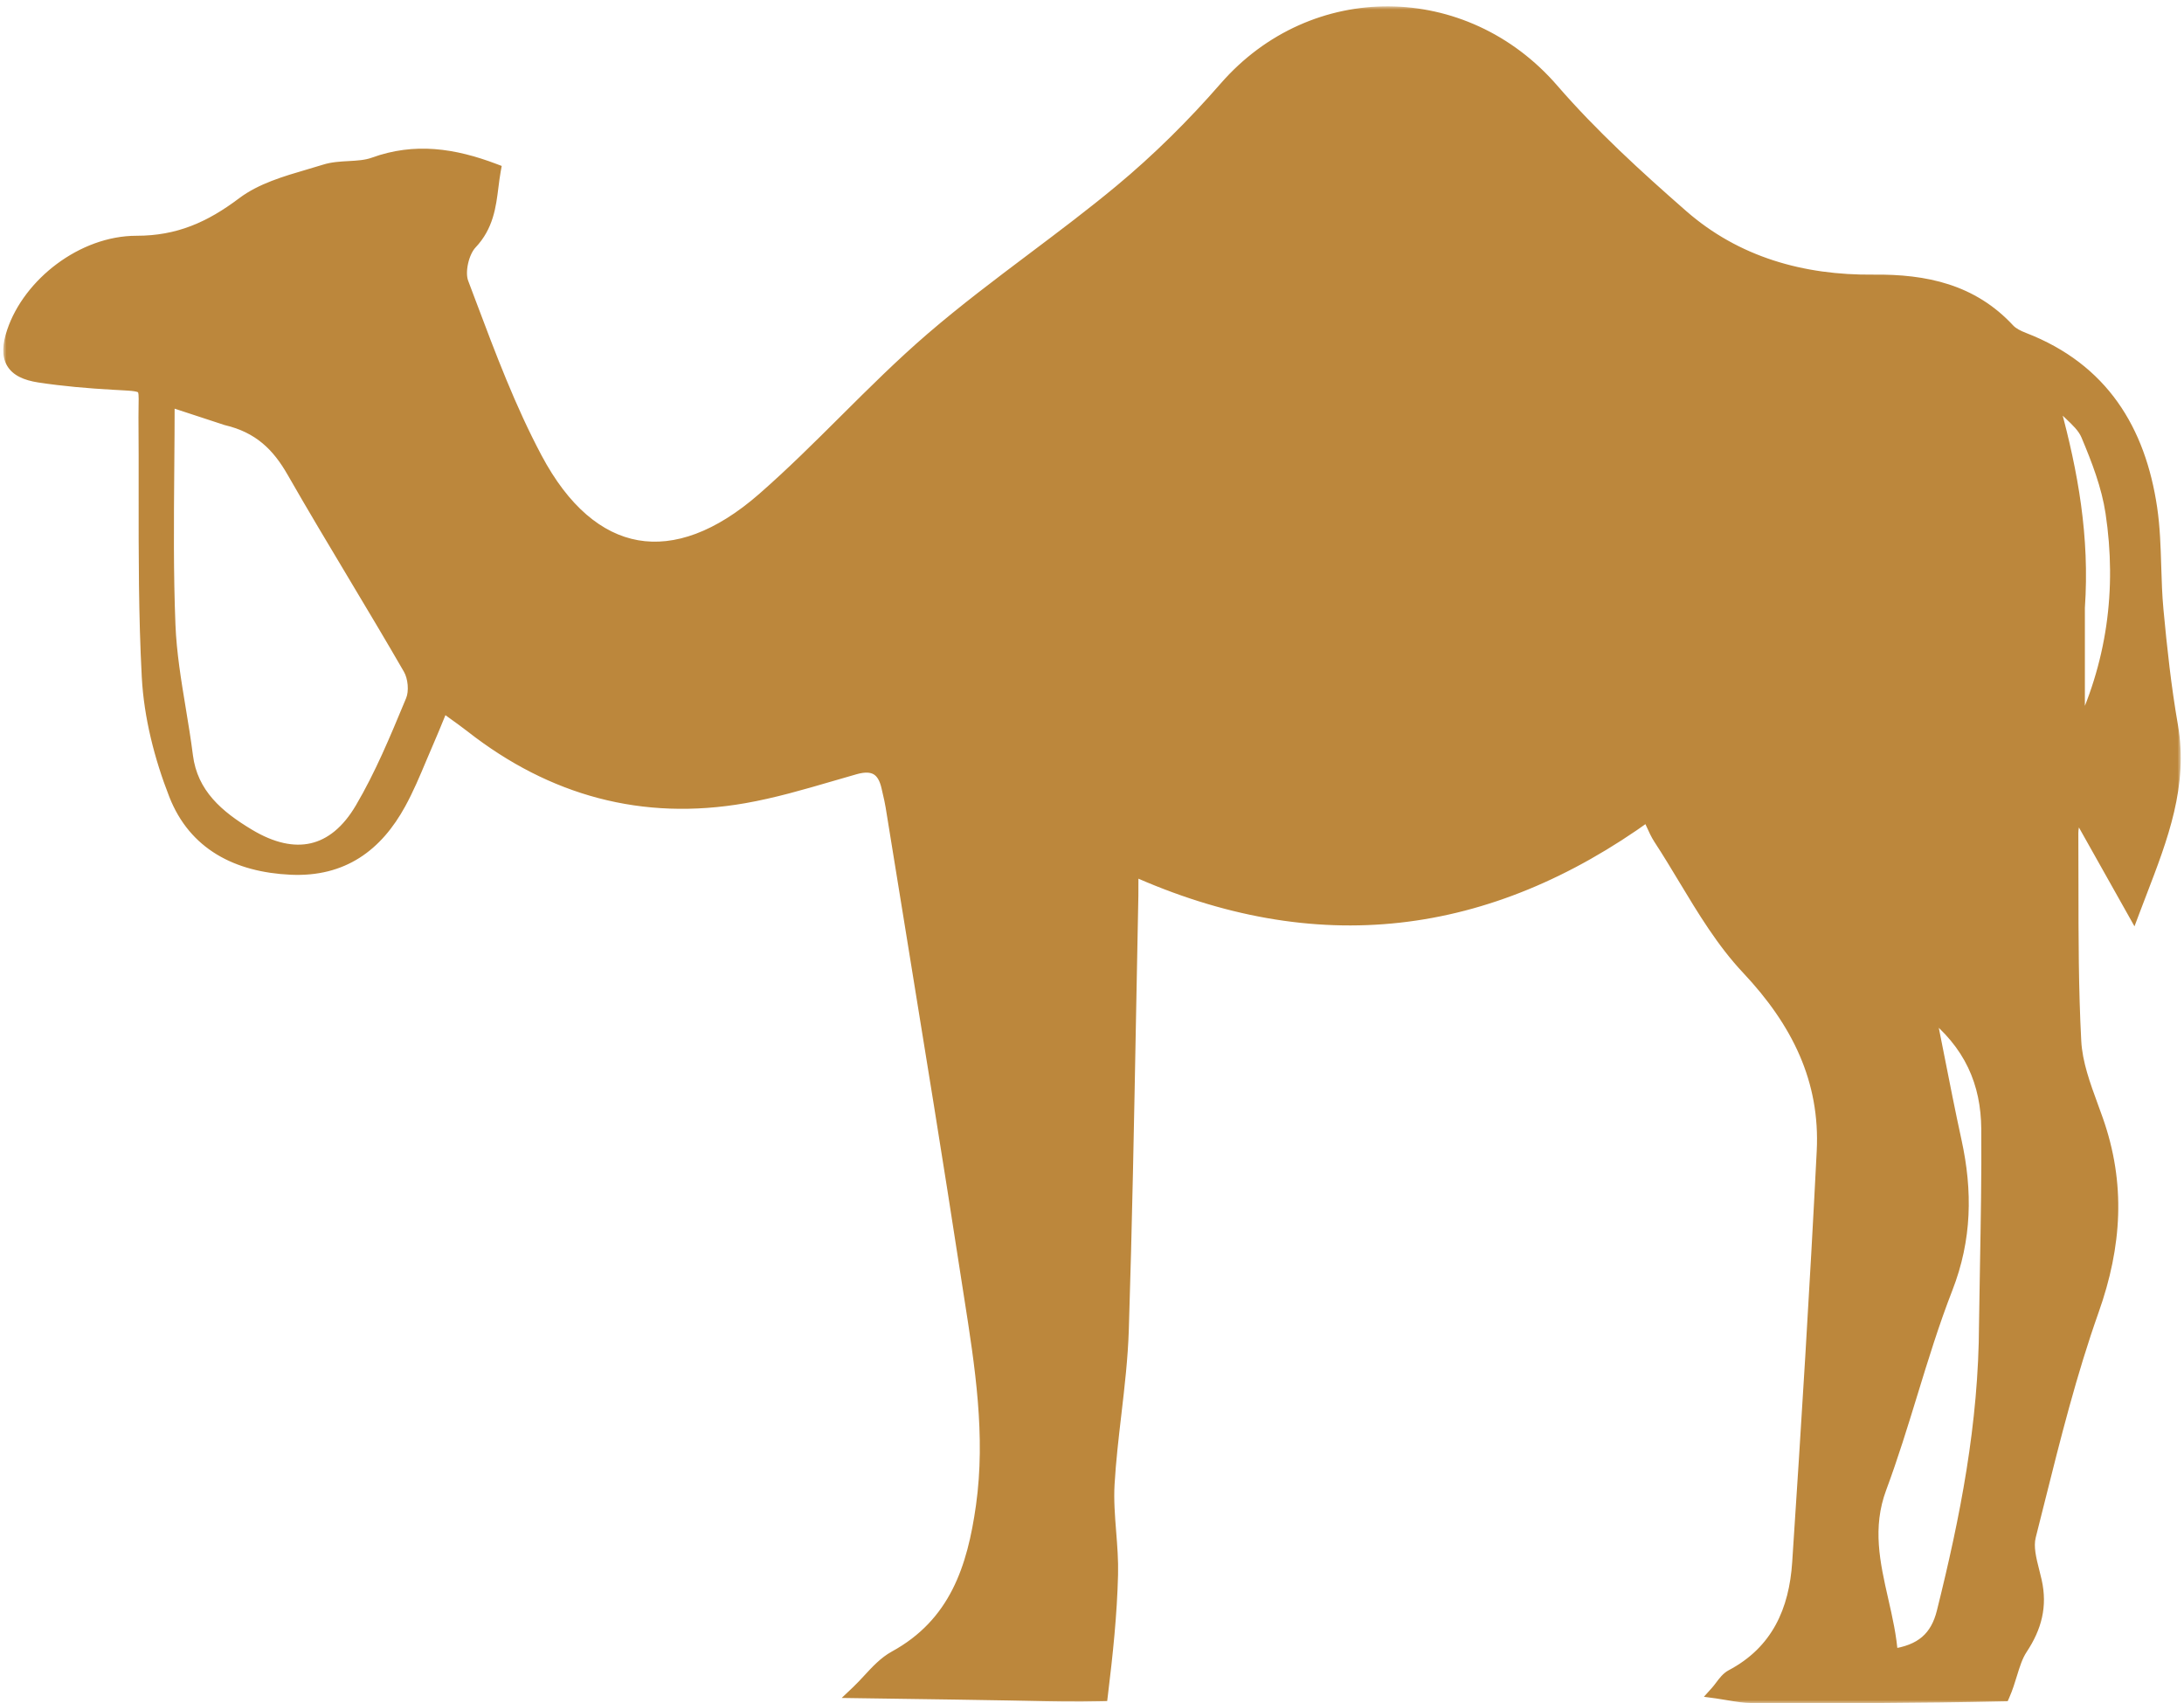 <svg width="336" height="262" viewBox="0 0 336 262" fill="none" xmlns="http://www.w3.org/2000/svg">
<mask id="path-1-outside-1_2_42" maskUnits="userSpaceOnUse" x="0.5" y="0.978" width="335" height="261" fill="black">
<rect fill="white" x="0.5" y="0.978" width="335" height="261"/>
<path fill-rule="evenodd" clip-rule="evenodd" d="M264.824 259.401C264.603 259.694 264.382 259.988 264.144 260.252C264.717 260.33 265.29 260.428 265.863 260.526C267.1 260.738 268.337 260.95 269.575 260.956C282.325 261.012 295.075 260.978 308.213 260.691C308.684 259.62 309.014 258.548 309.329 257.52C309.778 256.059 310.199 254.688 310.962 253.535C313.127 250.263 313.978 247.025 313.129 243.224C313.022 242.748 312.898 242.262 312.773 241.772C312.292 239.889 311.792 237.935 312.219 236.25C312.662 234.506 313.099 232.759 313.537 231.012C316.022 221.086 318.513 211.139 321.924 201.518C325.444 191.591 326.043 182.119 322.553 172.248C322.319 171.586 322.075 170.921 321.831 170.254C320.614 166.937 319.374 163.554 319.194 160.157C318.77 152.128 318.766 144.077 318.763 136.027V136.025C318.762 133.398 318.76 130.771 318.745 128.144C318.741 127.48 318.897 126.816 319.092 125.985L319.093 125.983L319.094 125.979C319.197 125.539 319.312 125.052 319.419 124.494L328.202 140.124C328.562 139.169 328.926 138.223 329.287 137.283C332.57 128.737 335.653 120.713 334.073 111.636C333.045 105.731 332.396 99.75 331.838 93.779C331.633 91.582 331.566 89.368 331.499 87.156V87.152C331.408 84.145 331.317 81.139 330.879 78.181C329.104 66.183 323.398 56.809 311.335 52.142C310.491 51.816 309.582 51.382 308.988 50.742C303.378 44.701 296.24 43.158 288.244 43.242C277.278 43.357 267.06 40.475 258.759 33.216C251.776 27.11 244.862 20.791 238.818 13.812C225.288 -1.807 202.066 -2.029 188.526 13.53C183.588 19.205 178.164 24.581 172.362 29.396C168.02 32.998 163.501 36.399 158.984 39.798L158.982 39.8C153.676 43.792 148.372 47.784 143.355 52.102C138.722 56.09 134.384 60.408 130.045 64.726L130.043 64.728C125.93 68.821 121.818 72.915 117.453 76.728C103.778 88.676 90.906 86.452 82.433 70.523C78.374 62.894 75.306 54.735 72.253 46.619L72.252 46.618C71.864 45.585 71.476 44.553 71.086 43.522C70.44 41.818 71.15 38.738 72.429 37.384C74.93 34.737 75.309 31.719 75.689 28.694L75.69 28.692C75.796 27.848 75.902 27.003 76.054 26.165C69.77 23.784 63.814 22.916 57.545 25.192C56.342 25.629 55.006 25.703 53.666 25.776C52.425 25.844 51.181 25.912 50.037 26.27C49.216 26.527 48.379 26.773 47.537 27.019C43.922 28.078 40.221 29.162 37.396 31.291C32.374 35.076 27.46 37.267 21.015 37.264C12.715 37.26 4.523 43.69 2.054 51.04C0.686 55.114 1.789 57.193 6.05 57.843C9.814 58.416 13.63 58.739 17.436 58.953C17.761 58.971 18.064 58.987 18.347 59.002C20.551 59.119 21.551 59.172 21.995 59.696C22.365 60.132 22.349 60.894 22.321 62.29C22.311 62.823 22.298 63.447 22.304 64.181C22.337 68.085 22.334 71.991 22.331 75.897V75.899C22.323 85.3 22.316 94.701 22.81 104.077C23.132 110.189 24.732 116.46 26.977 122.196C29.95 129.789 36.491 133.171 44.76 133.548C52.712 133.91 57.923 130.014 61.468 123.541C62.683 121.321 63.667 118.979 64.65 116.637C65.033 115.725 65.417 114.813 65.813 113.908C66.322 112.747 66.802 111.574 67.319 110.311L67.32 110.31L67.321 110.306C67.565 109.71 67.817 109.095 68.084 108.451C68.67 108.88 69.218 109.273 69.737 109.646C70.777 110.393 71.704 111.059 72.601 111.76C84.954 121.408 98.919 125.284 114.493 122.555C118.989 121.767 123.4 120.481 127.803 119.196C129.047 118.833 130.291 118.47 131.536 118.119C134.428 117.302 135.982 118.288 136.599 121.049C136.658 121.313 136.719 121.576 136.78 121.84C136.951 122.571 137.121 123.303 137.24 124.043C138.3 130.607 139.367 137.169 140.435 143.732L140.436 143.738L140.441 143.773C143.275 161.195 146.109 178.617 148.791 196.061C148.962 197.174 149.137 198.286 149.312 199.4L149.313 199.41C150.989 210.076 152.669 220.774 151.144 231.654C149.811 241.162 147.048 249.787 137.681 254.911C136.161 255.742 134.926 257.077 133.691 258.412C133.123 259.026 132.556 259.64 131.96 260.205C134.249 260.239 136.538 260.271 138.827 260.304C144.264 260.381 149.702 260.457 155.138 260.557C156.077 260.574 157.016 260.594 157.958 260.615C161.685 260.695 165.455 260.776 169.446 260.678C170.22 254.344 170.86 248.263 171.01 242.17C171.063 240.015 170.892 237.853 170.722 235.692L170.722 235.691V235.69C170.526 233.21 170.331 230.732 170.474 228.27C170.683 224.673 171.101 221.085 171.519 217.498C172.023 213.182 172.526 208.866 172.663 204.539C173.176 188.437 173.477 172.329 173.778 156.221V156.22C173.893 150.066 174.007 143.912 174.134 137.758C174.15 136.976 174.147 136.193 174.142 135.25C174.14 134.757 174.137 134.22 174.137 133.617C202.602 146.456 228.908 143.05 253.546 125.261C253.786 125.752 253.993 126.213 254.189 126.647C254.578 127.513 254.921 128.274 255.374 128.965C256.687 130.97 257.933 133.038 259.18 135.106C262.123 139.989 265.068 144.874 268.903 148.949C276.598 157.126 281.051 166.077 280.495 177.093C279.43 198.191 278.116 219.278 276.719 240.358C276.232 247.713 273.519 254.039 266.418 257.794C265.778 258.132 265.301 258.766 264.824 259.401ZM25.87 61.48L34.845 64.422C39.955 65.627 42.819 68.515 45.108 72.515C48.162 77.852 51.322 83.13 54.483 88.408C57.353 93.202 60.223 97.995 63.014 102.833C63.776 104.155 63.987 106.365 63.413 107.747L63.221 108.208C60.936 113.711 58.63 119.265 55.611 124.389C51.447 131.455 45.353 132.74 38.25 128.477C33.557 125.661 29.442 122.243 28.688 116.283C28.384 113.879 27.988 111.48 27.591 109.083C26.879 104.774 26.167 100.468 25.994 96.139C25.677 88.205 25.743 80.256 25.811 72.089V72.082C25.84 68.593 25.87 65.064 25.87 61.48ZM305.613 194.648C305.559 197.64 305.505 200.632 305.465 203.624C305.411 219.133 302.538 233.585 298.958 247.951C297.977 251.891 295.658 254.018 290.992 254.64C290.804 251.773 290.165 248.962 289.525 246.148C288.252 240.55 286.976 234.939 289.246 228.843C291.021 224.079 292.514 219.212 294.008 214.347L294.01 214.34C295.683 208.888 297.356 203.437 299.423 198.132C302.379 190.546 302.469 183.217 300.794 175.543C299.836 171.149 298.966 166.737 298.046 162.068L298.044 162.062C297.622 159.92 297.189 157.724 296.732 155.451C303.231 160.48 305.757 166.585 305.811 173.647C305.864 180.646 305.739 187.647 305.613 194.648ZM319.751 113.332V93.466C320.505 82.596 318.686 72.685 316.023 62.865L317.038 62.214C317.477 62.696 317.967 63.157 318.457 63.617C319.54 64.634 320.622 65.651 321.146 66.894C322.763 70.735 324.307 74.746 324.92 78.827C326.706 90.708 325.149 102.27 319.751 113.332Z"/>
</mask>
<path fill-rule="evenodd" clip-rule="evenodd" d="M264.824 259.401C264.603 259.694 264.382 259.988 264.144 260.252C264.717 260.33 265.29 260.428 265.863 260.526C267.1 260.738 268.337 260.95 269.575 260.956C282.325 261.012 295.075 260.978 308.213 260.691C308.684 259.62 309.014 258.548 309.329 257.52C309.778 256.059 310.199 254.688 310.962 253.535C313.127 250.263 313.978 247.025 313.129 243.224C313.022 242.748 312.898 242.262 312.773 241.772C312.292 239.889 311.792 237.935 312.219 236.25C312.662 234.506 313.099 232.759 313.537 231.012C316.022 221.086 318.513 211.139 321.924 201.518C325.444 191.591 326.043 182.119 322.553 172.248C322.319 171.586 322.075 170.921 321.831 170.254C320.614 166.937 319.374 163.554 319.194 160.157C318.77 152.128 318.766 144.077 318.763 136.027V136.025C318.762 133.398 318.76 130.771 318.745 128.144C318.741 127.48 318.897 126.816 319.092 125.985L319.093 125.983L319.094 125.979C319.197 125.539 319.312 125.052 319.419 124.494L328.202 140.124C328.562 139.169 328.926 138.223 329.287 137.283C332.57 128.737 335.653 120.713 334.073 111.636C333.045 105.731 332.396 99.75 331.838 93.779C331.633 91.582 331.566 89.368 331.499 87.156V87.152C331.408 84.145 331.317 81.139 330.879 78.181C329.104 66.183 323.398 56.809 311.335 52.142C310.491 51.816 309.582 51.382 308.988 50.742C303.378 44.701 296.24 43.158 288.244 43.242C277.278 43.357 267.06 40.475 258.759 33.216C251.776 27.11 244.862 20.791 238.818 13.812C225.288 -1.807 202.066 -2.029 188.526 13.53C183.588 19.205 178.164 24.581 172.362 29.396C168.02 32.998 163.501 36.399 158.984 39.798L158.982 39.8C153.676 43.792 148.372 47.784 143.355 52.102C138.722 56.09 134.384 60.408 130.045 64.726L130.043 64.728C125.93 68.821 121.818 72.915 117.453 76.728C103.778 88.676 90.906 86.452 82.433 70.523C78.374 62.894 75.306 54.735 72.253 46.619L72.252 46.618C71.864 45.585 71.476 44.553 71.086 43.522C70.44 41.818 71.15 38.738 72.429 37.384C74.93 34.737 75.309 31.719 75.689 28.694L75.69 28.692C75.796 27.848 75.902 27.003 76.054 26.165C69.77 23.784 63.814 22.916 57.545 25.192C56.342 25.629 55.006 25.703 53.666 25.776C52.425 25.844 51.181 25.912 50.037 26.27C49.216 26.527 48.379 26.773 47.537 27.019C43.922 28.078 40.221 29.162 37.396 31.291C32.374 35.076 27.46 37.267 21.015 37.264C12.715 37.26 4.523 43.69 2.054 51.04C0.686 55.114 1.789 57.193 6.05 57.843C9.814 58.416 13.63 58.739 17.436 58.953C17.761 58.971 18.064 58.987 18.347 59.002C20.551 59.119 21.551 59.172 21.995 59.696C22.365 60.132 22.349 60.894 22.321 62.29C22.311 62.823 22.298 63.447 22.304 64.181C22.337 68.085 22.334 71.991 22.331 75.897V75.899C22.323 85.3 22.316 94.701 22.81 104.077C23.132 110.189 24.732 116.46 26.977 122.196C29.95 129.789 36.491 133.171 44.76 133.548C52.712 133.91 57.923 130.014 61.468 123.541C62.683 121.321 63.667 118.979 64.65 116.637C65.033 115.725 65.417 114.813 65.813 113.908C66.322 112.747 66.802 111.574 67.319 110.311L67.32 110.31L67.321 110.306C67.565 109.71 67.817 109.095 68.084 108.451C68.67 108.88 69.218 109.273 69.737 109.646C70.777 110.393 71.704 111.059 72.601 111.76C84.954 121.408 98.919 125.284 114.493 122.555C118.989 121.767 123.4 120.481 127.803 119.196C129.047 118.833 130.291 118.47 131.536 118.119C134.428 117.302 135.982 118.288 136.599 121.049C136.658 121.313 136.719 121.576 136.78 121.84C136.951 122.571 137.121 123.303 137.24 124.043C138.3 130.607 139.367 137.169 140.435 143.732L140.436 143.738L140.441 143.773C143.275 161.195 146.109 178.617 148.791 196.061C148.962 197.174 149.137 198.286 149.312 199.4L149.313 199.41C150.989 210.076 152.669 220.774 151.144 231.654C149.811 241.162 147.048 249.787 137.681 254.911C136.161 255.742 134.926 257.077 133.691 258.412C133.123 259.026 132.556 259.64 131.96 260.205C134.249 260.239 136.538 260.271 138.827 260.304C144.264 260.381 149.702 260.457 155.138 260.557C156.077 260.574 157.016 260.594 157.958 260.615C161.685 260.695 165.455 260.776 169.446 260.678C170.22 254.344 170.86 248.263 171.01 242.17C171.063 240.015 170.892 237.853 170.722 235.692L170.722 235.691V235.69C170.526 233.21 170.331 230.732 170.474 228.27C170.683 224.673 171.101 221.085 171.519 217.498C172.023 213.182 172.526 208.866 172.663 204.539C173.176 188.437 173.477 172.329 173.778 156.221V156.22C173.893 150.066 174.007 143.912 174.134 137.758C174.15 136.976 174.147 136.193 174.142 135.25C174.14 134.757 174.137 134.22 174.137 133.617C202.602 146.456 228.908 143.05 253.546 125.261C253.786 125.752 253.993 126.213 254.189 126.647C254.578 127.513 254.921 128.274 255.374 128.965C256.687 130.97 257.933 133.038 259.18 135.106C262.123 139.989 265.068 144.874 268.903 148.949C276.598 157.126 281.051 166.077 280.495 177.093C279.43 198.191 278.116 219.278 276.719 240.358C276.232 247.713 273.519 254.039 266.418 257.794C265.778 258.132 265.301 258.766 264.824 259.401ZM25.87 61.48L34.845 64.422C39.955 65.627 42.819 68.515 45.108 72.515C48.162 77.852 51.322 83.13 54.483 88.408C57.353 93.202 60.223 97.995 63.014 102.833C63.776 104.155 63.987 106.365 63.413 107.747L63.221 108.208C60.936 113.711 58.63 119.265 55.611 124.389C51.447 131.455 45.353 132.74 38.25 128.477C33.557 125.661 29.442 122.243 28.688 116.283C28.384 113.879 27.988 111.48 27.591 109.083C26.879 104.774 26.167 100.468 25.994 96.139C25.677 88.205 25.743 80.256 25.811 72.089V72.082C25.84 68.593 25.87 65.064 25.87 61.48ZM305.613 194.648C305.559 197.64 305.505 200.632 305.465 203.624C305.411 219.133 302.538 233.585 298.958 247.951C297.977 251.891 295.658 254.018 290.992 254.64C290.804 251.773 290.165 248.962 289.525 246.148C288.252 240.55 286.976 234.939 289.246 228.843C291.021 224.079 292.514 219.212 294.008 214.347L294.01 214.34C295.683 208.888 297.356 203.437 299.423 198.132C302.379 190.546 302.469 183.217 300.794 175.543C299.836 171.149 298.966 166.737 298.046 162.068L298.044 162.062C297.622 159.92 297.189 157.724 296.732 155.451C303.231 160.48 305.757 166.585 305.811 173.647C305.864 180.646 305.739 187.647 305.613 194.648ZM319.751 113.332V93.466C320.505 82.596 318.686 72.685 316.023 62.865L317.038 62.214C317.477 62.696 317.967 63.157 318.457 63.617C319.54 64.634 320.622 65.651 321.146 66.894C322.763 70.735 324.307 74.746 324.92 78.827C326.706 90.708 325.149 102.27 319.751 113.332Z" fill="#BC873C"/>
<path d="M202.257 7.504L201.687 7.581L201.821 8.572L202.392 8.495L202.257 7.504ZM216.612 6.182L217.278 6.091L217.144 5.101L216.478 5.191L216.612 6.182ZM264.144 260.252L263.4 259.585L262.139 260.99L264.01 261.243L264.144 260.252ZM264.824 259.401L264.025 258.799L264.025 258.799L264.824 259.401ZM265.863 260.526L266.031 259.541L266.031 259.541L265.863 260.526ZM269.575 260.956L269.571 261.956L269.571 261.956L269.575 260.956ZM308.213 260.691L308.235 261.691L308.872 261.677L309.128 261.094L308.213 260.691ZM309.329 257.52L310.285 257.814L310.285 257.814L309.329 257.52ZM310.962 253.535L310.128 252.983L310.128 252.983L310.962 253.535ZM313.129 243.224L314.104 243.005L314.104 243.005L313.129 243.224ZM312.773 241.772L311.804 242.019L311.804 242.019L312.773 241.772ZM312.219 236.25L313.189 236.496L313.189 236.496L312.219 236.25ZM313.537 231.012L312.567 230.769L312.567 230.769L313.537 231.012ZM321.924 201.518L320.982 201.184L320.982 201.184L321.924 201.518ZM322.553 172.248L323.496 171.915L323.496 171.915L322.553 172.248ZM321.831 170.254L322.77 169.909L322.77 169.909L321.831 170.254ZM319.194 160.157L320.193 160.104L320.193 160.104L319.194 160.157ZM318.763 136.027L317.763 136.027L317.763 136.028L318.763 136.027ZM318.763 136.025L319.763 136.025L319.763 136.025L318.763 136.025ZM318.745 128.144L319.745 128.138L319.745 128.138L318.745 128.144ZM319.092 125.985L318.123 125.738L318.121 125.747L318.119 125.756L319.092 125.985ZM319.093 125.983L320.062 126.231L320.064 126.222L320.066 126.212L319.093 125.983ZM319.094 125.979L320.067 126.208L320.067 126.208L319.094 125.979ZM319.419 124.494L320.291 124.004L318.952 121.623L318.437 124.305L319.419 124.494ZM328.202 140.124L327.331 140.614L328.381 142.483L329.138 140.477L328.202 140.124ZM329.287 137.283L328.354 136.925L328.354 136.925L329.287 137.283ZM334.073 111.636L335.059 111.465L335.059 111.465L334.073 111.636ZM331.838 93.779L332.834 93.686L332.834 93.686L331.838 93.779ZM331.499 87.156H330.499V87.171L330.499 87.187L331.499 87.156ZM331.499 87.152H332.499V87.137L332.498 87.122L331.499 87.152ZM330.879 78.181L329.89 78.327L329.89 78.327L330.879 78.181ZM311.335 52.142L311.696 51.21L311.696 51.21L311.335 52.142ZM308.988 50.742L309.721 50.062L309.721 50.062L308.988 50.742ZM288.244 43.242L288.254 44.242L288.254 44.242L288.244 43.242ZM258.759 33.216L259.417 32.463L259.417 32.463L258.759 33.216ZM238.818 13.812L239.574 13.158L239.574 13.158L238.818 13.812ZM188.526 13.53L189.281 14.186L189.281 14.186L188.526 13.53ZM172.362 29.396L171.723 28.626L171.723 28.626L172.362 29.396ZM158.984 39.798L158.382 38.999L158.37 39.008L158.359 39.017L158.984 39.798ZM158.982 39.8L159.583 40.599L159.595 40.59L159.606 40.581L158.982 39.8ZM143.355 52.102L144.008 52.86L144.008 52.86L143.355 52.102ZM130.045 64.726L129.34 64.017L129.338 64.019L130.045 64.726ZM130.043 64.728L130.748 65.437L130.75 65.436L130.043 64.728ZM117.453 76.728L116.795 75.975L116.795 75.975L117.453 76.728ZM82.433 70.523L83.316 70.053L83.316 70.053L82.433 70.523ZM72.253 46.619L71.304 46.935L71.31 46.953L71.317 46.971L72.253 46.619ZM72.252 46.618L73.201 46.302L73.195 46.283L73.188 46.266L72.252 46.618ZM71.086 43.522L72.021 43.168L72.021 43.168L71.086 43.522ZM72.429 37.384L73.156 38.071L73.156 38.071L72.429 37.384ZM75.689 28.694L74.709 28.497L74.702 28.533L74.697 28.569L75.689 28.694ZM75.69 28.692L76.67 28.889L76.677 28.853L76.682 28.817L75.69 28.692ZM76.054 26.165L77.038 26.344L77.187 25.525L76.409 25.23L76.054 26.165ZM57.545 25.192L57.887 26.132L57.887 26.132L57.545 25.192ZM53.666 25.776L53.612 24.777L53.612 24.777L53.666 25.776ZM50.037 26.27L50.336 27.225L50.336 27.225L50.037 26.27ZM47.537 27.019L47.818 27.979L47.818 27.979L47.537 27.019ZM37.396 31.291L36.794 30.492L36.794 30.492L37.396 31.291ZM21.015 37.264L21.015 36.264L21.015 36.264L21.015 37.264ZM2.054 51.04L3.002 51.358L3.002 51.358L2.054 51.04ZM6.05 57.843L5.899 58.831L5.899 58.831L6.05 57.843ZM17.436 58.953L17.38 59.952L17.38 59.952L17.436 58.953ZM18.347 59.002L18.294 60.001L18.294 60.001L18.347 59.002ZM21.995 59.696L22.758 59.05L22.758 59.05L21.995 59.696ZM22.321 62.29L23.321 62.31L23.321 62.31L22.321 62.29ZM22.304 64.181L21.304 64.19L21.304 64.19L22.304 64.181ZM22.331 75.897L21.331 75.896V75.897H22.331ZM22.331 75.899L23.331 75.9V75.899H22.331ZM22.81 104.077L23.808 104.024L23.808 104.024L22.81 104.077ZM26.977 122.196L27.909 121.831L27.909 121.831L26.977 122.196ZM44.76 133.548L44.805 132.549L44.805 132.549L44.76 133.548ZM61.468 123.541L62.345 124.021L62.345 124.021L61.468 123.541ZM64.65 116.637L65.572 117.024L65.572 117.024L64.65 116.637ZM65.813 113.908L64.897 113.507L64.897 113.507L65.813 113.908ZM67.319 110.311L68.245 110.69L68.245 110.688L67.319 110.311ZM67.32 110.31L66.394 109.931L66.393 109.933L67.32 110.31ZM67.321 110.306L66.396 109.927L66.396 109.927L67.321 110.306ZM68.084 108.451L68.673 107.644L67.647 106.894L67.16 108.068L68.084 108.451ZM69.737 109.646L70.321 108.834L70.321 108.834L69.737 109.646ZM72.601 111.76L73.217 110.972L73.217 110.972L72.601 111.76ZM114.493 122.555L114.665 123.54L114.665 123.54L114.493 122.555ZM127.803 119.196L128.083 120.156L128.083 120.156L127.803 119.196ZM131.536 118.119L131.808 119.081L131.808 119.081L131.536 118.119ZM136.599 121.049L137.575 120.831L137.575 120.831L136.599 121.049ZM136.78 121.84L137.754 121.613L137.754 121.613L136.78 121.84ZM137.24 124.043L136.253 124.202L136.253 124.202L137.24 124.043ZM140.435 143.732L139.448 143.893L139.448 143.895L140.435 143.732ZM140.436 143.738L141.422 143.576L141.422 143.575L140.436 143.738ZM140.441 143.773L141.428 143.613L141.428 143.611L140.441 143.773ZM148.791 196.061L147.803 196.213L147.803 196.213L148.791 196.061ZM149.312 199.4L150.3 199.245L150.3 199.244L149.312 199.4ZM149.313 199.41L148.325 199.565L148.325 199.565L149.313 199.41ZM151.144 231.654L150.153 231.515L150.153 231.515L151.144 231.654ZM137.681 254.911L137.201 254.034L137.201 254.034L137.681 254.911ZM133.691 258.412L132.957 257.733L132.957 257.733L133.691 258.412ZM131.96 260.205L131.272 259.48L129.491 261.169L131.945 261.205L131.96 260.205ZM138.827 260.304L138.841 259.304L138.841 259.304L138.827 260.304ZM155.138 260.557L155.12 261.557L155.12 261.557L155.138 260.557ZM157.958 260.615L157.936 261.615L157.936 261.615L157.958 260.615ZM169.446 260.678L169.471 261.678L170.334 261.657L170.439 260.8L169.446 260.678ZM171.01 242.17L170.01 242.145L170.01 242.145L171.01 242.17ZM170.722 235.692L169.723 235.732L169.724 235.751L169.725 235.771L170.722 235.692ZM170.722 235.691H169.722V235.711L169.723 235.73L170.722 235.691ZM170.722 235.69H171.722V235.65L171.719 235.611L170.722 235.69ZM170.474 228.27L171.472 228.328L171.472 228.328L170.474 228.27ZM171.519 217.498L172.513 217.614L172.513 217.614L171.519 217.498ZM172.663 204.539L171.664 204.507L171.664 204.507L172.663 204.539ZM173.778 156.221L174.778 156.239L174.778 156.23V156.221H173.778ZM173.778 156.22L172.778 156.201L172.778 156.21V156.22H173.778ZM174.134 137.758L173.134 137.738L173.134 137.738L174.134 137.758ZM174.142 135.25L175.142 135.246L175.142 135.246L174.142 135.25ZM174.137 133.617L174.548 132.706L173.137 132.069V133.617H174.137ZM253.546 125.261L254.446 124.823L253.925 123.754L252.961 124.45L253.546 125.261ZM254.189 126.647L253.277 127.058L253.277 127.058L254.189 126.647ZM255.374 128.965L256.21 128.417L256.21 128.417L255.374 128.965ZM259.18 135.106L260.036 134.59L260.036 134.59L259.18 135.106ZM268.903 148.949L269.631 148.264L269.631 148.264L268.903 148.949ZM280.495 177.093L281.494 177.143L281.494 177.143L280.495 177.093ZM276.719 240.358L277.717 240.424L277.717 240.424L276.719 240.358ZM266.418 257.794L265.95 256.91L265.95 256.91L266.418 257.794ZM34.845 64.422L34.533 65.373L34.574 65.386L34.615 65.396L34.845 64.422ZM25.87 61.48L26.181 60.529L24.87 60.099V61.48H25.87ZM45.108 72.515L44.24 73.012L44.24 73.012L45.108 72.515ZM54.483 88.408L55.341 87.894L55.341 87.894L54.483 88.408ZM63.014 102.833L62.148 103.333L62.148 103.333L63.014 102.833ZM63.413 107.747L62.489 107.363L62.489 107.363L63.413 107.747ZM63.221 108.208L62.298 107.824L62.298 107.824L63.221 108.208ZM55.611 124.389L54.749 123.881L54.749 123.881L55.611 124.389ZM38.25 128.477L38.765 127.62L38.765 127.62L38.25 128.477ZM28.688 116.283L27.696 116.408L27.696 116.408L28.688 116.283ZM27.591 109.083L28.578 108.92L28.578 108.92L27.591 109.083ZM25.994 96.139L24.995 96.179L24.995 96.179L25.994 96.139ZM25.811 72.089L26.811 72.097V72.089H25.811ZM25.811 72.082L24.811 72.074V72.082H25.811ZM305.465 203.624L304.466 203.61L304.465 203.62L305.465 203.624ZM305.613 194.648L304.613 194.63L304.613 194.63L305.613 194.648ZM298.958 247.951L297.988 247.71L297.988 247.71L298.958 247.951ZM290.992 254.64L289.994 254.705L290.064 255.773L291.124 255.631L290.992 254.64ZM289.525 246.148L288.55 246.37L288.55 246.37L289.525 246.148ZM289.246 228.843L288.309 228.493L288.309 228.494L289.246 228.843ZM294.008 214.347L293.059 214.031L293.055 214.042L293.052 214.053L294.008 214.347ZM294.01 214.34L294.958 214.656L294.962 214.645L294.966 214.634L294.01 214.34ZM299.423 198.132L300.355 198.495L300.355 198.495L299.423 198.132ZM300.794 175.543L301.771 175.33L301.771 175.33L300.794 175.543ZM298.046 162.068L299.027 161.875L299.026 161.869L298.046 162.068ZM298.044 162.062L297.063 162.256L297.064 162.262L298.044 162.062ZM296.732 155.451L297.344 154.66L295.223 153.019L295.752 155.648L296.732 155.451ZM305.811 173.647L306.811 173.639L306.811 173.639L305.811 173.647ZM319.751 93.466L318.753 93.397L318.751 93.432V93.466H319.751ZM319.751 113.332H318.751L320.649 113.77L319.751 113.332ZM316.023 62.865L315.483 62.023L314.866 62.419L315.058 63.127L316.023 62.865ZM317.038 62.214L317.778 61.541L317.21 60.916L316.499 61.372L317.038 62.214ZM318.457 63.617L317.773 64.346L317.773 64.346L318.457 63.617ZM321.146 66.894L320.224 67.283L320.224 67.283L321.146 66.894ZM324.92 78.827L323.931 78.976L323.931 78.976L324.92 78.827ZM264.889 260.92C265.16 260.618 265.407 260.289 265.623 260.002L264.025 258.799C263.799 259.1 263.603 259.358 263.4 259.585L264.889 260.92ZM266.031 259.541C265.462 259.443 264.872 259.342 264.279 259.261L264.01 261.243C264.563 261.318 265.118 261.413 265.694 261.512L266.031 259.541ZM269.58 259.956C268.439 259.951 267.283 259.755 266.031 259.541L265.694 261.512C266.916 261.721 268.236 261.95 269.571 261.956L269.58 259.956ZM308.191 259.691C295.066 259.978 282.325 260.012 269.58 259.956L269.571 261.956C282.325 262.012 295.085 261.978 308.235 261.691L308.191 259.691ZM308.373 257.227C308.056 258.261 307.742 259.279 307.298 260.288L309.128 261.094C309.627 259.961 309.972 258.835 310.285 257.814L308.373 257.227ZM310.128 252.983C309.271 254.278 308.812 255.796 308.373 257.227L310.285 257.814C310.743 256.323 311.127 255.097 311.796 254.086L310.128 252.983ZM312.153 243.442C312.932 246.928 312.174 249.891 310.128 252.983L311.796 254.086C314.08 250.634 315.025 247.122 314.104 243.005L312.153 243.442ZM311.804 242.019C311.93 242.513 312.05 242.984 312.153 243.442L314.104 243.005C313.994 242.513 313.866 242.012 313.742 241.524L311.804 242.019ZM311.25 236.005C310.748 237.985 311.341 240.21 311.804 242.019L313.742 241.524C313.242 239.568 312.837 237.885 313.189 236.496L311.25 236.005ZM312.567 230.769C312.129 232.516 311.692 234.262 311.25 236.005L313.189 236.496C313.631 234.75 314.069 233.002 314.507 231.254L312.567 230.769ZM320.982 201.184C317.552 210.858 315.05 220.851 312.567 230.769L314.507 231.254C316.994 221.321 319.474 211.421 322.867 201.852L320.982 201.184ZM321.61 172.581C325.01 182.196 324.44 191.429 320.982 201.184L322.867 201.852C326.448 191.752 327.076 182.041 323.496 171.915L321.61 172.581ZM320.892 170.598C321.137 171.267 321.379 171.926 321.61 172.581L323.496 171.915C323.26 171.247 323.014 170.576 322.77 169.909L320.892 170.598ZM318.196 160.21C318.385 163.784 319.687 167.311 320.892 170.598L322.77 169.909C321.542 166.562 320.363 163.324 320.193 160.104L318.196 160.21ZM317.763 136.028C317.766 144.073 317.77 152.15 318.196 160.21L320.193 160.104C319.77 152.106 319.766 144.081 319.763 136.027L317.763 136.028ZM317.763 136.025V136.027H319.763V136.025H317.763ZM317.745 128.15C317.76 130.773 317.762 133.398 317.763 136.026L319.763 136.025C319.762 133.398 319.76 130.768 319.745 128.138L317.745 128.15ZM318.119 125.756C317.93 126.557 317.74 127.344 317.745 128.15L319.745 128.138C319.741 127.616 319.864 127.074 320.066 126.214L318.119 125.756ZM318.124 125.736L318.123 125.738L320.061 126.233L320.062 126.231L318.124 125.736ZM318.12 125.75L318.119 125.754L320.066 126.212L320.067 126.208L318.12 125.75ZM318.437 124.305C318.334 124.841 318.224 125.309 318.12 125.751L320.067 126.208C320.17 125.769 320.289 125.263 320.401 124.683L318.437 124.305ZM329.074 139.634L320.291 124.004L318.547 124.984L327.331 140.614L329.074 139.634ZM328.354 136.925C327.993 137.864 327.628 138.813 327.267 139.771L329.138 140.477C329.497 139.525 329.859 138.582 330.221 137.642L328.354 136.925ZM333.088 111.808C334.613 120.569 331.653 128.336 328.354 136.925L330.221 137.642C333.488 129.138 336.693 120.856 335.059 111.465L333.088 111.808ZM330.843 93.872C331.401 99.85 332.053 105.862 333.088 111.808L335.059 111.465C334.037 105.599 333.391 99.65 332.834 93.686L330.843 93.872ZM330.499 87.187C330.566 89.394 330.634 91.639 330.843 93.872L332.834 93.686C332.632 91.526 332.566 89.344 332.498 87.126L330.499 87.187ZM329.89 78.327C330.317 81.218 330.408 84.165 330.499 87.183L332.498 87.122C332.407 84.124 332.316 81.061 331.868 78.034L329.89 78.327ZM310.975 53.075C322.627 57.582 328.155 66.598 329.89 78.327L331.868 78.034C330.054 65.769 324.17 56.035 311.696 51.21L310.975 53.075ZM308.255 51.423C309.016 52.242 310.114 52.742 310.975 53.075L311.696 51.21C310.869 50.89 310.148 50.522 309.721 50.062L308.255 51.423ZM288.254 44.242C296.117 44.16 302.919 45.676 308.255 51.423L309.721 50.062C303.838 43.726 296.363 42.157 288.233 42.242L288.254 44.242ZM258.101 33.969C266.628 41.425 277.102 44.359 288.254 44.242L288.233 42.242C277.453 42.355 267.493 39.525 259.417 32.463L258.101 33.969ZM238.062 14.467C244.154 21.5 251.111 27.857 258.101 33.969L259.417 32.463C252.441 26.363 245.57 20.081 239.574 13.158L238.062 14.467ZM189.281 14.186C202.414 -0.905 224.923 -0.702 238.062 14.467L239.574 13.158C225.654 -2.913 201.718 -3.153 187.772 12.873L189.281 14.186ZM173 30.165C178.848 25.313 184.31 19.898 189.281 14.186L187.772 12.873C182.866 18.511 177.48 23.849 171.723 28.626L173 30.165ZM159.585 40.597C164.099 37.2 168.637 33.786 173 30.165L171.723 28.626C167.403 32.211 162.903 35.597 158.382 38.999L159.585 40.597ZM144.008 52.86C148.995 48.567 154.273 44.595 159.583 40.599L158.38 39.001C153.079 42.99 147.748 47.001 142.703 51.344L144.008 52.86ZM130.751 65.435C135.094 61.112 139.406 56.821 144.008 52.86L142.703 51.344C138.038 55.36 133.674 59.703 129.34 64.017L130.751 65.435ZM118.111 77.481C122.504 73.643 126.64 69.526 130.748 65.437L129.337 64.02C125.221 68.116 121.131 72.186 116.795 75.975L118.111 77.481ZM81.55 70.993C85.866 79.107 91.415 83.937 97.819 85.064C104.218 86.191 111.151 83.562 118.111 77.481L116.795 75.975C110.08 81.842 103.74 84.076 98.165 83.095C92.596 82.114 87.472 77.868 83.316 70.053L81.55 70.993ZM71.317 46.971C74.366 55.077 77.456 63.296 81.55 70.993L83.316 70.053C79.293 62.491 76.246 54.394 73.189 46.267L71.317 46.971ZM71.304 46.934L71.304 46.935L73.201 46.303L73.201 46.302L71.304 46.934ZM70.15 43.876C70.54 44.905 70.928 45.937 71.317 46.97L73.188 46.266C72.8 45.233 72.411 44.2 72.021 43.168L70.15 43.876ZM71.702 36.697C70.895 37.552 70.339 38.851 70.059 40.104C69.782 41.351 69.731 42.768 70.15 43.876L72.021 43.168C71.795 42.572 71.776 41.597 72.012 40.539C72.246 39.488 72.684 38.57 73.156 38.071L71.702 36.697ZM74.697 28.569C74.314 31.619 73.952 34.316 71.702 36.697L73.156 38.071C75.908 35.157 76.305 31.82 76.682 28.818L74.697 28.569ZM74.709 28.496L74.709 28.497L76.67 28.89L76.67 28.889L74.709 28.496ZM75.07 25.986C74.912 26.855 74.803 27.728 74.698 28.568L76.682 28.817C76.788 27.968 76.892 27.15 77.038 26.344L75.07 25.986ZM57.887 26.132C63.848 23.968 69.541 24.766 75.7 27.1L76.409 25.23C70 22.801 63.78 21.865 57.204 24.252L57.887 26.132ZM53.721 26.775C55.029 26.703 56.519 26.629 57.887 26.132L57.204 24.252C56.164 24.63 54.982 24.703 53.612 24.777L53.721 26.775ZM50.336 27.225C51.34 26.91 52.455 26.844 53.721 26.774L53.612 24.777C52.396 24.844 51.023 24.914 49.738 25.316L50.336 27.225ZM47.818 27.979C48.659 27.733 49.505 27.485 50.336 27.225L49.738 25.316C48.928 25.57 48.1 25.812 47.256 26.059L47.818 27.979ZM37.998 32.09C40.651 30.091 44.161 29.05 47.818 27.979L47.256 26.059C43.683 27.106 39.792 28.233 36.794 30.492L37.998 32.09ZM21.014 38.264C27.734 38.267 32.854 35.966 37.998 32.09L36.794 30.492C31.893 34.185 27.186 36.267 21.015 36.264L21.014 38.264ZM3.002 51.358C4.162 47.906 6.688 44.62 9.945 42.196C13.2 39.774 17.119 38.262 21.014 38.264L21.015 36.264C16.611 36.262 12.284 37.963 8.751 40.592C5.22 43.22 2.416 46.824 1.106 50.721L3.002 51.358ZM6.201 56.854C4.164 56.544 3.214 55.934 2.808 55.227C2.393 54.504 2.341 53.325 3.002 51.358L1.106 50.721C0.398 52.829 0.215 54.727 1.074 56.223C1.943 57.738 3.676 58.492 5.899 58.831L6.201 56.854ZM17.493 57.955C13.704 57.742 9.922 57.421 6.201 56.854L5.899 58.831C9.707 59.411 13.557 59.736 17.38 59.952L17.493 57.955ZM18.4 58.004C18.117 57.989 17.815 57.973 17.493 57.955L17.38 59.952C17.706 59.97 18.011 59.986 18.294 60.001L18.4 58.004ZM22.758 59.05C22.294 58.501 21.622 58.311 20.99 58.209C20.343 58.105 19.477 58.061 18.4 58.004L18.294 60.001C19.421 60.061 20.157 60.101 20.672 60.184C21.202 60.269 21.253 60.367 21.232 60.343L22.758 59.05ZM23.321 62.31C23.335 61.636 23.348 61.03 23.303 60.541C23.258 60.05 23.142 59.502 22.758 59.05L21.232 60.343C21.219 60.326 21.279 60.377 21.312 60.725C21.344 61.076 21.336 61.549 21.322 62.27L23.321 62.31ZM23.304 64.173C23.298 63.455 23.31 62.843 23.321 62.31L21.322 62.27C21.311 62.802 21.298 63.44 21.304 64.19L23.304 64.173ZM23.331 75.897C23.334 71.993 23.337 68.082 23.304 64.173L21.304 64.19C21.337 68.088 21.334 71.989 21.331 75.896L23.331 75.897ZM23.331 75.899V75.897H21.331V75.899H23.331ZM23.808 104.024C23.316 94.68 23.323 85.306 23.331 75.9L21.331 75.898C21.323 85.295 21.315 94.723 21.811 104.13L23.808 104.024ZM27.909 121.831C25.692 116.17 24.123 110.005 23.808 104.024L21.811 104.13C22.14 110.373 23.771 116.751 26.046 122.561L27.909 121.831ZM44.805 132.549C36.802 132.185 30.696 128.95 27.909 121.831L26.046 122.561C29.205 130.629 36.181 134.158 44.714 134.547L44.805 132.549ZM60.59 123.061C58.875 126.193 56.791 128.64 54.231 130.263C51.682 131.881 48.598 132.722 44.805 132.549L44.714 134.547C48.874 134.737 52.372 133.811 55.302 131.952C58.222 130.1 60.516 127.362 62.345 124.021L60.59 123.061ZM63.728 116.25C62.741 118.599 61.777 120.894 60.59 123.061L62.345 124.021C63.589 121.749 64.592 119.358 65.572 117.024L63.728 116.25ZM64.897 113.507C64.497 114.419 64.111 115.339 63.728 116.25L65.572 117.024C65.956 116.111 66.336 115.206 66.729 114.31L64.897 113.507ZM66.393 109.933C65.876 111.197 65.401 112.359 64.897 113.507L66.729 114.31C67.244 113.135 67.729 111.95 68.245 110.69L66.393 109.933ZM66.393 109.933L66.393 109.934L68.245 110.688L68.246 110.687L66.393 109.933ZM66.396 109.927L66.394 109.931L68.245 110.689L68.247 110.685L66.396 109.927ZM67.16 108.068C66.892 108.714 66.639 109.332 66.396 109.927L68.247 110.685C68.49 110.089 68.741 109.475 69.007 108.834L67.16 108.068ZM70.321 108.834C69.801 108.461 69.256 108.069 68.673 107.644L67.494 109.259C68.084 109.69 68.635 110.086 69.154 110.458L70.321 108.834ZM73.217 110.972C72.3 110.256 71.357 109.579 70.321 108.834L69.154 110.458C70.197 111.208 71.107 111.861 71.986 112.548L73.217 110.972ZM114.32 121.57C99.043 124.248 85.361 120.456 73.217 110.972L71.986 112.548C84.548 122.359 98.796 126.321 114.665 123.54L114.32 121.57ZM127.523 118.236C123.111 119.523 118.753 120.794 114.32 121.57L114.665 123.54C119.225 122.741 123.689 121.438 128.083 120.156L127.523 118.236ZM131.264 117.156C130.015 117.509 128.766 117.873 127.523 118.236L128.083 120.156C129.328 119.793 130.568 119.431 131.808 119.081L131.264 117.156ZM137.575 120.831C137.239 119.326 136.598 118.073 135.43 117.382C134.265 116.692 132.83 116.714 131.264 117.156L131.808 119.081C133.134 118.707 133.923 118.814 134.412 119.103C134.898 119.391 135.342 120.011 135.623 121.267L137.575 120.831ZM137.754 121.613C137.693 121.349 137.633 121.09 137.575 120.831L135.623 121.267C135.683 121.536 135.745 121.804 135.806 122.067L137.754 121.613ZM138.228 123.883C138.102 123.104 137.923 122.339 137.754 121.613L135.806 122.067C135.978 122.804 136.14 123.502 136.253 124.202L138.228 123.883ZM141.422 143.572C140.354 137.009 139.287 130.447 138.228 123.883L136.253 124.202C137.312 130.767 138.38 137.33 139.448 143.893L141.422 143.572ZM141.422 143.575L141.421 143.569L139.448 143.895L139.449 143.901L141.422 143.575ZM149.779 195.909C147.097 178.46 144.262 161.034 141.428 143.613L139.454 143.934C142.288 161.356 145.121 178.774 147.803 196.213L149.779 195.909ZM150.3 199.244C150.125 198.131 149.95 197.02 149.779 195.909L147.803 196.213C147.974 197.328 148.149 198.442 148.324 199.555L150.3 199.244ZM150.301 199.255L150.3 199.245L148.324 199.555L148.325 199.565L150.301 199.255ZM152.134 231.793C153.683 220.741 151.973 209.896 150.301 199.255L148.325 199.565C150.005 210.255 151.655 220.806 150.153 231.515L152.134 231.793ZM138.161 255.788C147.957 250.43 150.789 241.391 152.134 231.793L150.153 231.515C148.833 240.934 146.139 249.144 137.201 254.034L138.161 255.788ZM134.426 259.091C135.684 257.73 136.81 256.527 138.161 255.788L137.201 254.034C135.512 254.957 134.168 256.424 132.957 257.733L134.426 259.091ZM132.648 260.931C133.272 260.339 133.862 259.701 134.426 259.091L132.957 257.733C132.385 258.351 131.84 258.941 131.272 259.48L132.648 260.931ZM138.841 259.304C136.552 259.272 134.263 259.239 131.975 259.205L131.945 261.205C134.235 261.239 136.524 261.271 138.813 261.304L138.841 259.304ZM155.157 259.557C149.717 259.457 144.278 259.381 138.841 259.304L138.813 261.304C144.251 261.38 149.686 261.457 155.12 261.557L155.157 259.557ZM157.979 259.615C157.038 259.595 156.097 259.575 155.157 259.557L155.12 261.557C156.057 261.574 156.994 261.594 157.936 261.615L157.979 259.615ZM169.422 259.679C165.457 259.776 161.709 259.695 157.979 259.615L157.936 261.615C161.66 261.695 165.453 261.776 169.471 261.678L169.422 259.679ZM170.01 242.145C169.861 248.188 169.227 254.23 168.454 260.557L170.439 260.8C171.214 254.458 171.858 248.338 172.009 242.194L170.01 242.145ZM169.725 235.771C169.896 237.941 170.062 240.051 170.01 242.145L172.009 242.194C172.064 239.98 171.889 237.766 171.719 235.613L169.725 235.771ZM169.723 235.73L169.723 235.732L171.721 235.653L171.721 235.651L169.723 235.73ZM169.722 235.69V235.691H171.722V235.69H169.722ZM169.476 228.212C169.328 230.753 169.53 233.3 169.725 235.768L171.719 235.611C171.522 233.119 171.334 230.71 171.472 228.328L169.476 228.212ZM170.526 217.382C170.108 220.964 169.687 224.581 169.476 228.212L171.472 228.328C171.679 224.764 172.094 221.205 172.513 217.614L170.526 217.382ZM171.664 204.507C171.528 208.785 171.03 213.059 170.526 217.382L172.513 217.614C173.015 213.304 173.524 208.947 173.663 204.57L171.664 204.507ZM172.778 156.202C172.477 172.311 172.177 188.413 171.664 204.507L173.663 204.57C174.176 188.461 174.477 172.346 174.778 156.239L172.778 156.202ZM172.778 156.22V156.221H174.778V156.22H172.778ZM173.134 137.738C173.008 143.892 172.893 150.047 172.778 156.201L174.778 156.238C174.892 150.084 175.007 143.931 175.134 137.779L173.134 137.738ZM173.142 135.255C173.147 136.2 173.15 136.97 173.134 137.738L175.134 137.779C175.15 136.981 175.147 136.185 175.142 135.246L173.142 135.255ZM173.137 133.617C173.137 134.223 173.14 134.762 173.142 135.255L175.142 135.246C175.14 134.752 175.137 134.218 175.137 133.617H173.137ZM252.961 124.45C240.756 133.262 228.181 138.482 215.166 139.931C202.154 141.379 188.641 139.062 174.548 132.706L173.726 134.529C188.099 141.012 201.971 143.411 215.388 141.918C228.802 140.426 241.698 135.048 254.132 126.071L252.961 124.45ZM255.101 126.237C254.906 125.804 254.692 125.33 254.446 124.823L252.647 125.698C252.879 126.174 253.081 126.622 253.277 127.058L255.101 126.237ZM256.21 128.417C255.808 127.804 255.497 127.117 255.101 126.237L253.277 127.058C253.66 127.908 254.034 128.744 254.537 129.513L256.21 128.417ZM260.036 134.59C258.792 132.524 257.536 130.441 256.21 128.417L254.537 129.513C255.839 131.5 257.075 133.551 258.323 135.622L260.036 134.59ZM269.631 148.264C265.882 144.28 262.99 139.49 260.036 134.59L258.323 135.622C261.256 140.488 264.254 145.469 268.175 149.634L269.631 148.264ZM281.494 177.143C282.067 165.78 277.454 156.576 269.631 148.264L268.175 149.634C275.743 157.676 280.035 166.374 279.496 177.043L281.494 177.143ZM277.717 240.424C279.114 219.342 280.428 198.249 281.494 177.143L279.496 177.043C278.432 198.133 277.118 219.214 275.722 240.292L277.717 240.424ZM266.885 258.678C274.387 254.712 277.215 248.005 277.717 240.424L275.722 240.292C275.249 247.421 272.652 253.367 265.95 256.91L266.885 258.678ZM265.623 260.002C266.135 259.322 266.481 258.892 266.885 258.678L265.95 256.91C265.076 257.372 264.467 258.211 264.025 258.799L265.623 260.002ZM35.157 63.472L26.181 60.529L25.558 62.43L34.533 65.373L35.157 63.472ZM45.976 72.019C43.592 67.852 40.527 64.735 35.075 63.449L34.615 65.396C39.382 66.52 42.047 69.178 44.24 73.012L45.976 72.019ZM55.341 87.894C52.179 82.615 49.024 77.346 45.976 72.019L44.24 73.012C47.3 78.359 50.465 83.645 53.625 88.922L55.341 87.894ZM63.88 102.334C61.085 97.487 58.21 92.687 55.341 87.894L53.625 88.922C56.496 93.717 59.362 98.503 62.148 103.333L63.88 102.334ZM64.337 108.13C64.704 107.246 64.796 106.176 64.711 105.182C64.625 104.185 64.352 103.151 63.88 102.334L62.148 103.333C62.438 103.837 62.651 104.569 62.718 105.353C62.785 106.14 62.696 106.865 62.489 107.363L64.337 108.13ZM64.145 108.591L64.337 108.13L62.489 107.363L62.298 107.824L64.145 108.591ZM56.472 124.897C59.533 119.703 61.864 114.084 64.145 108.591L62.298 107.824C60.008 113.339 57.727 118.827 54.749 123.881L56.472 124.897ZM37.736 129.335C41.423 131.548 44.99 132.404 48.256 131.656C51.533 130.905 54.297 128.588 56.472 124.897L54.749 123.881C52.761 127.256 50.396 129.114 47.809 129.707C45.212 130.302 42.18 129.669 38.765 127.62L37.736 129.335ZM27.696 116.408C28.511 122.85 32.985 126.484 37.736 129.335L38.765 127.62C34.13 124.838 30.373 121.637 29.68 116.157L27.696 116.408ZM26.605 109.246C27.002 111.647 27.395 114.026 27.696 116.408L29.68 116.157C29.373 113.731 28.974 111.314 28.578 108.92L26.605 109.246ZM24.995 96.179C25.171 100.581 25.894 104.948 26.605 109.246L28.578 108.92C27.864 104.6 27.163 100.356 26.993 96.099L24.995 96.179ZM24.811 72.081C24.743 80.243 24.676 88.217 24.995 96.179L26.993 96.099C26.677 88.193 26.743 80.269 26.811 72.097L24.811 72.081ZM24.87 61.48C24.87 65.059 24.84 68.584 24.811 72.074L26.811 72.091C26.84 68.602 26.87 65.069 26.87 61.48H24.87ZM306.465 203.637C306.505 200.648 306.559 197.658 306.613 194.666L304.613 194.63C304.559 197.621 304.505 200.616 304.466 203.61L306.465 203.637ZM299.929 248.193C303.515 233.8 306.411 219.256 306.465 203.627L304.465 203.62C304.412 219.009 301.561 233.37 297.988 247.71L299.929 248.193ZM291.124 255.631C293.579 255.304 295.53 254.566 297.008 253.299C298.492 252.026 299.403 250.304 299.929 248.193L297.988 247.71C297.532 249.538 296.793 250.849 295.706 251.781C294.613 252.717 293.071 253.354 290.86 253.649L291.124 255.631ZM288.55 246.37C289.193 249.197 289.813 251.93 289.994 254.705L291.99 254.575C291.796 251.615 291.137 248.727 290.5 245.926L288.55 246.37ZM288.309 228.494C285.92 234.907 287.284 240.804 288.55 246.37L290.5 245.926C289.22 240.296 288.031 234.97 290.184 229.192L288.309 228.494ZM293.052 214.053C291.557 218.924 290.072 223.762 288.309 228.493L290.184 229.192C291.97 224.396 293.472 219.501 294.964 214.64L293.052 214.053ZM298.492 197.769C296.409 203.114 294.725 208.6 293.054 214.047L294.966 214.634C296.641 209.175 298.304 203.76 300.355 198.495L298.492 197.769ZM299.817 175.757C301.459 183.281 301.362 190.403 298.492 197.769L300.355 198.495C303.397 190.689 303.479 183.154 301.771 175.33L299.817 175.757ZM297.065 162.262C297.984 166.928 298.856 171.351 299.817 175.757L301.771 175.33C300.815 170.948 299.947 166.545 299.027 161.875L297.065 162.262ZM297.064 162.262L297.066 162.267L299.026 161.869L299.024 161.863L297.064 162.262ZM295.752 155.648C296.208 157.919 296.641 160.113 297.063 162.256L299.026 161.869C298.603 159.727 298.17 157.529 297.713 155.254L295.752 155.648ZM306.811 173.639C306.754 166.292 304.103 159.89 297.344 154.66L296.12 156.242C302.36 161.07 304.759 166.878 304.811 173.654L306.811 173.639ZM306.613 194.666C306.738 187.667 306.865 180.653 306.811 173.639L304.811 173.654C304.864 180.639 304.739 187.627 304.613 194.63L306.613 194.666ZM318.751 93.466V113.332H320.751V93.466H318.751ZM315.058 63.127C317.706 72.895 319.496 82.684 318.753 93.397L320.748 93.535C321.513 82.508 319.665 72.475 316.988 62.603L315.058 63.127ZM316.499 61.372L315.483 62.023L316.563 63.707L317.578 63.056L316.499 61.372ZM319.142 62.889C318.646 62.423 318.185 61.989 317.778 61.541L316.299 62.887C316.768 63.403 317.288 63.891 317.773 64.346L319.142 62.889ZM322.067 66.506C321.445 65.03 320.184 63.868 319.142 62.889L317.773 64.346C318.895 65.4 319.798 66.272 320.224 67.283L322.067 66.506ZM325.909 78.678C325.276 74.464 323.687 70.353 322.067 66.506L320.224 67.283C321.839 71.117 323.338 75.029 323.931 78.976L325.909 78.678ZM320.649 113.77C326.141 102.518 327.724 90.749 325.909 78.678L323.931 78.976C325.689 90.667 324.157 102.023 318.852 112.893L320.649 113.77ZM330.499 87.152V87.156H332.499V87.152H330.499ZM159.606 40.581L159.608 40.579L158.359 39.017L158.357 39.019L159.606 40.581ZM130.75 65.436L130.752 65.433L129.338 64.019L129.336 64.021L130.75 65.436ZM141.428 143.611L141.422 143.576L139.449 143.9L139.455 143.935L141.428 143.611ZM24.811 72.082V72.089H26.811V72.082H24.811ZM293.061 214.024L293.059 214.031L294.956 214.663L294.958 214.656L293.061 214.024Z" fill="#BC873C" mask="url(#path-1-outside-1_2_42)"/>
</svg>
